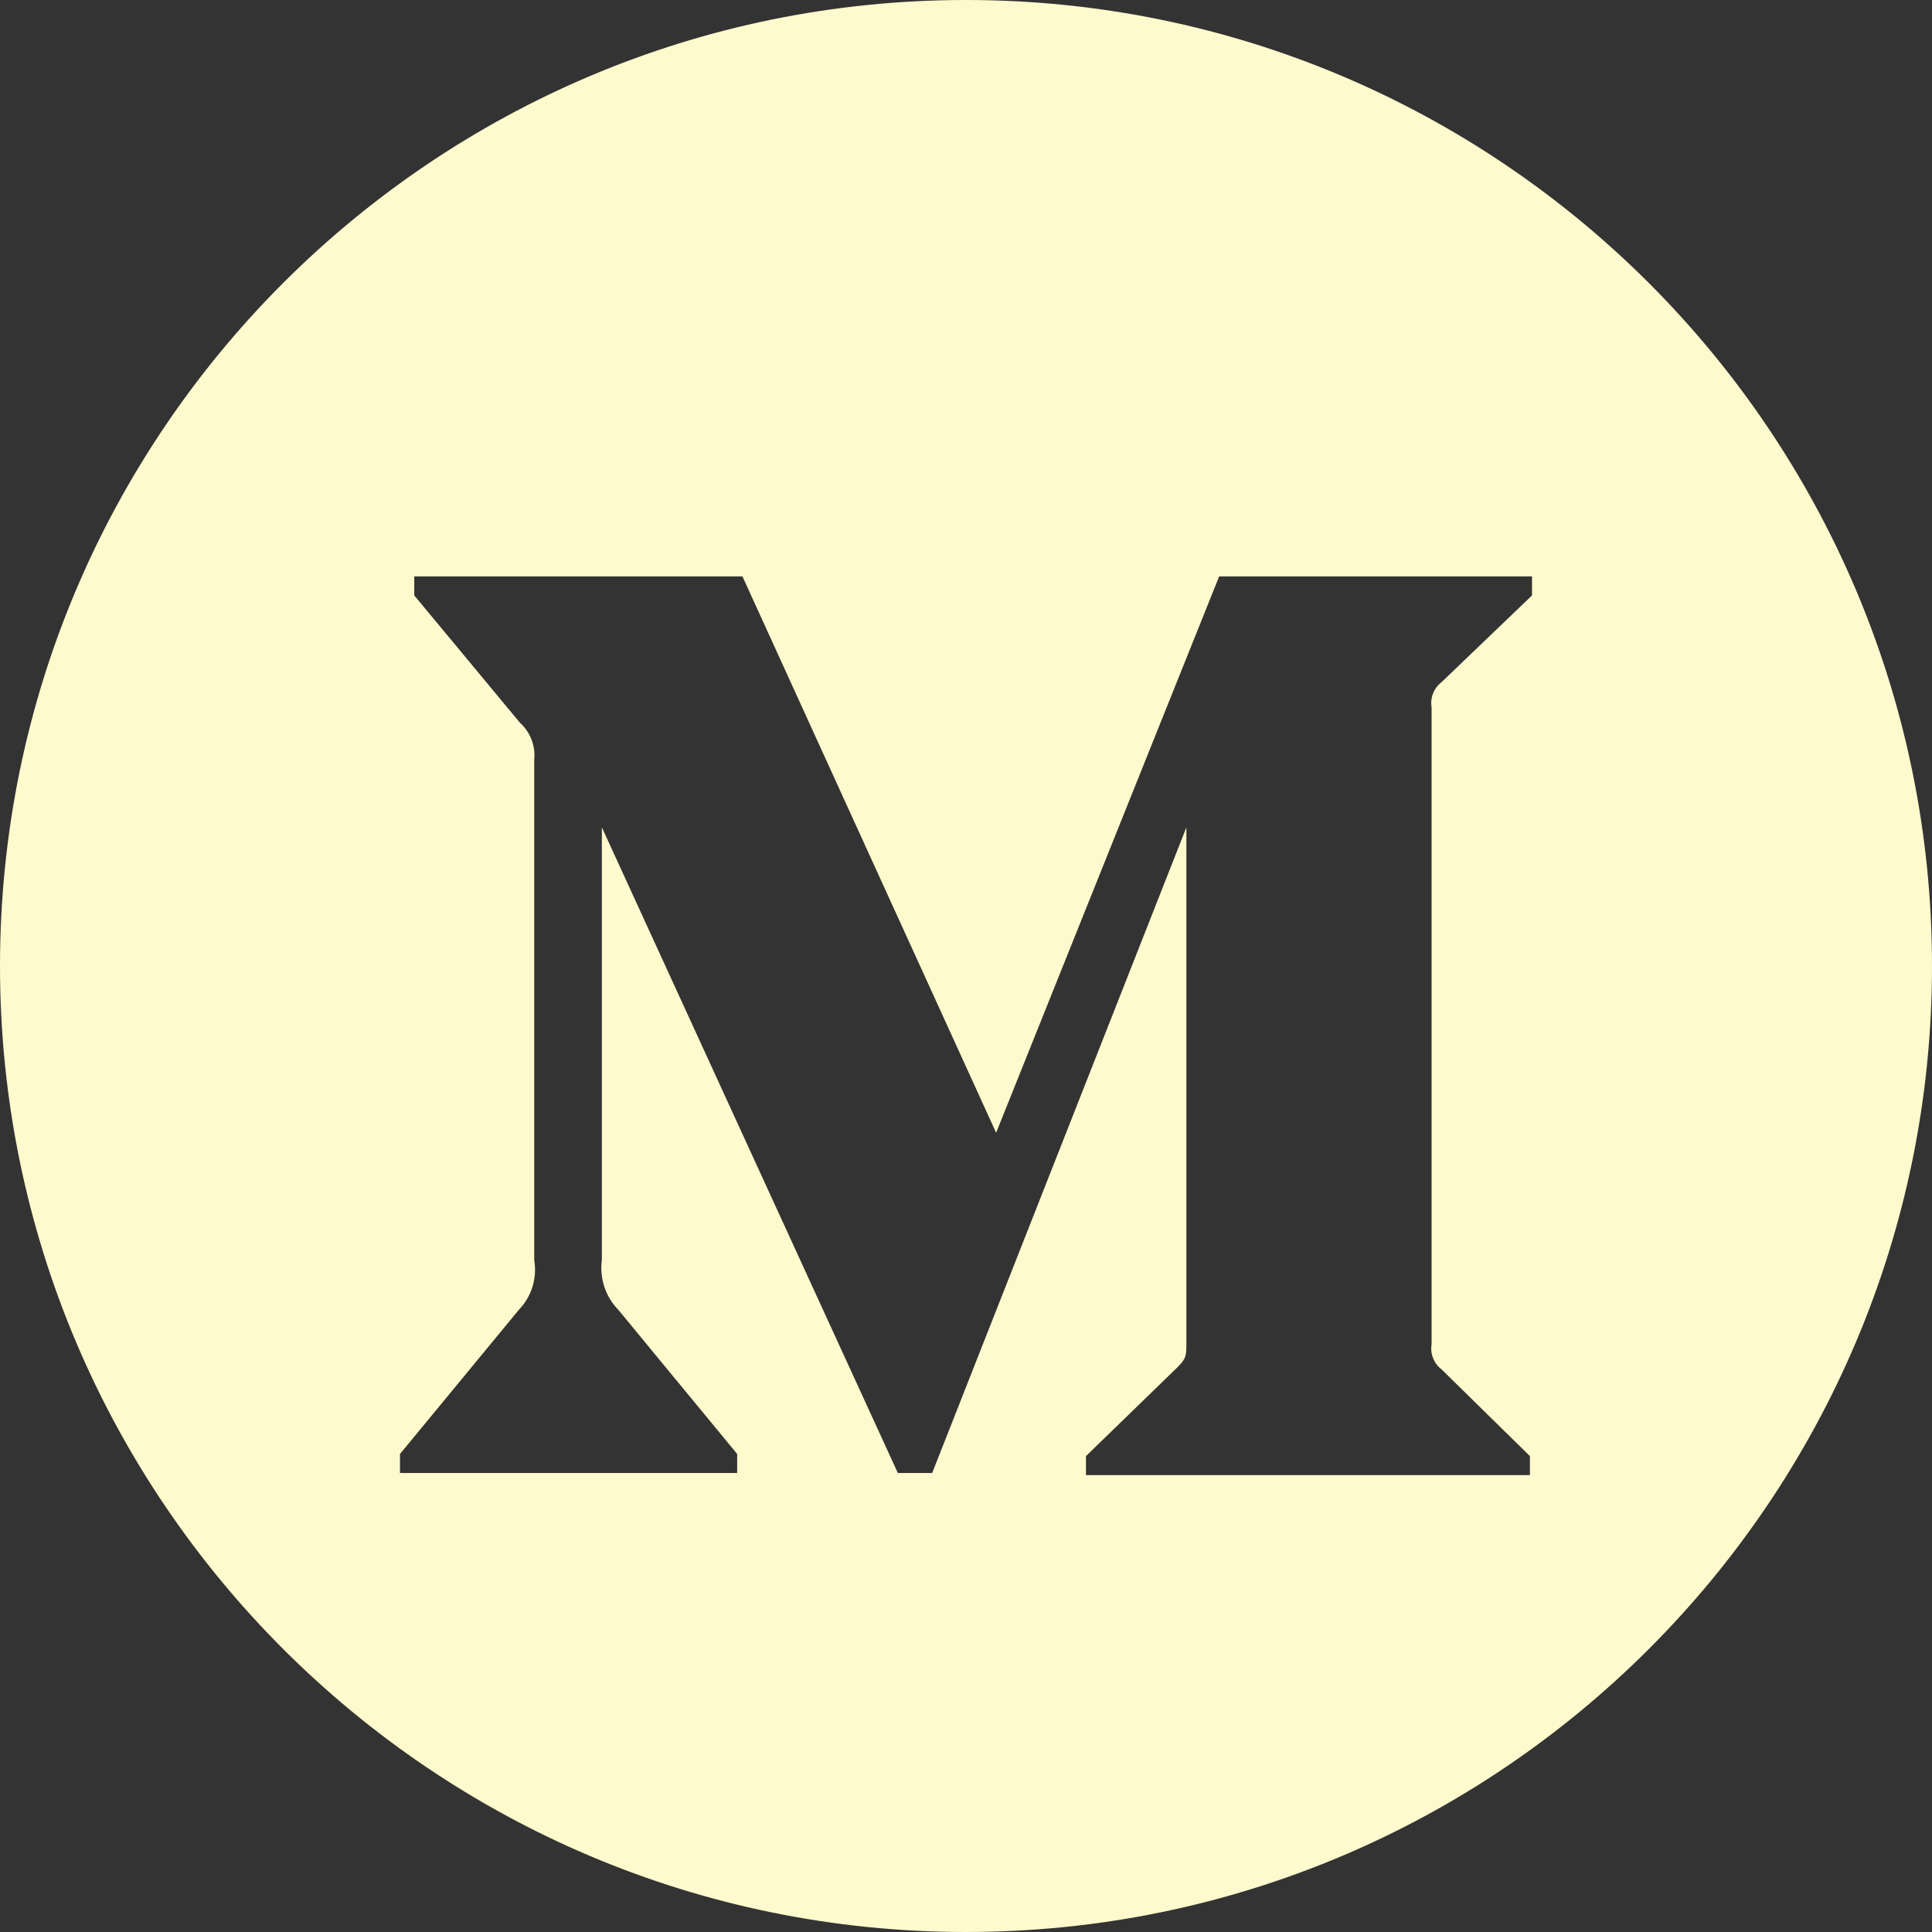 <?xml version="1.0" ?><!DOCTYPE svg  PUBLIC '-//W3C//DTD SVG 1.1//EN'  'http://www.w3.org/Graphics/SVG/1.1/DTD/svg11.dtd'><svg height="32px" style="fill-rule:evenodd;clip-rule:evenodd;stroke-linejoin:round;stroke-miterlimit:2;" version="1.1" viewBox="0 0 512 512" width="32px" xml:space="preserve" xmlns="http://www.w3.org/2000/svg" xmlns:serif="http://www.serif.com/" xmlns:xlink="http://www.w3.org/1999/xlink"><rect x="0" y="0" width="512" height="512" fill="#333333" stroke="none"/><path style="fill:#FFFACD" d="M256,0c141.29,0 256,114.71 256,256c0,141.29 -114.71,256 -256,256c-141.29,0 -256,-114.71 -256,-256c0,-141.29 114.71,-256 256,-256Zm149.439,390.919l0,-5.04l-23.389,-22.963c-2.065,-1.573 -3.089,-4.161 -2.661,-6.721l0,-168.719c-0.428,-2.561 0.596,-5.148 2.661,-6.722l23.95,-22.962l0,-5.041l-82.912,0l-59.105,147.438l-67.227,-147.438l-86.975,0l0,5.041l28.012,33.744c2.751,2.478 4.154,6.119 3.781,9.802l0,132.595c0.815,4.782 -0.692,9.669 -4.06,13.161l-31.514,38.224l0,5.04l89.356,0l0,-5.04l-31.513,-38.224c-3.394,-3.485 -4.995,-8.34 -4.342,-13.161l0,-114.673l78.433,171.098l9.103,0l67.367,-171.098l0,136.376c0,3.639 0,4.34 -2.382,6.719l-24.229,23.524l0,5.04l117.646,0Z"/></svg>